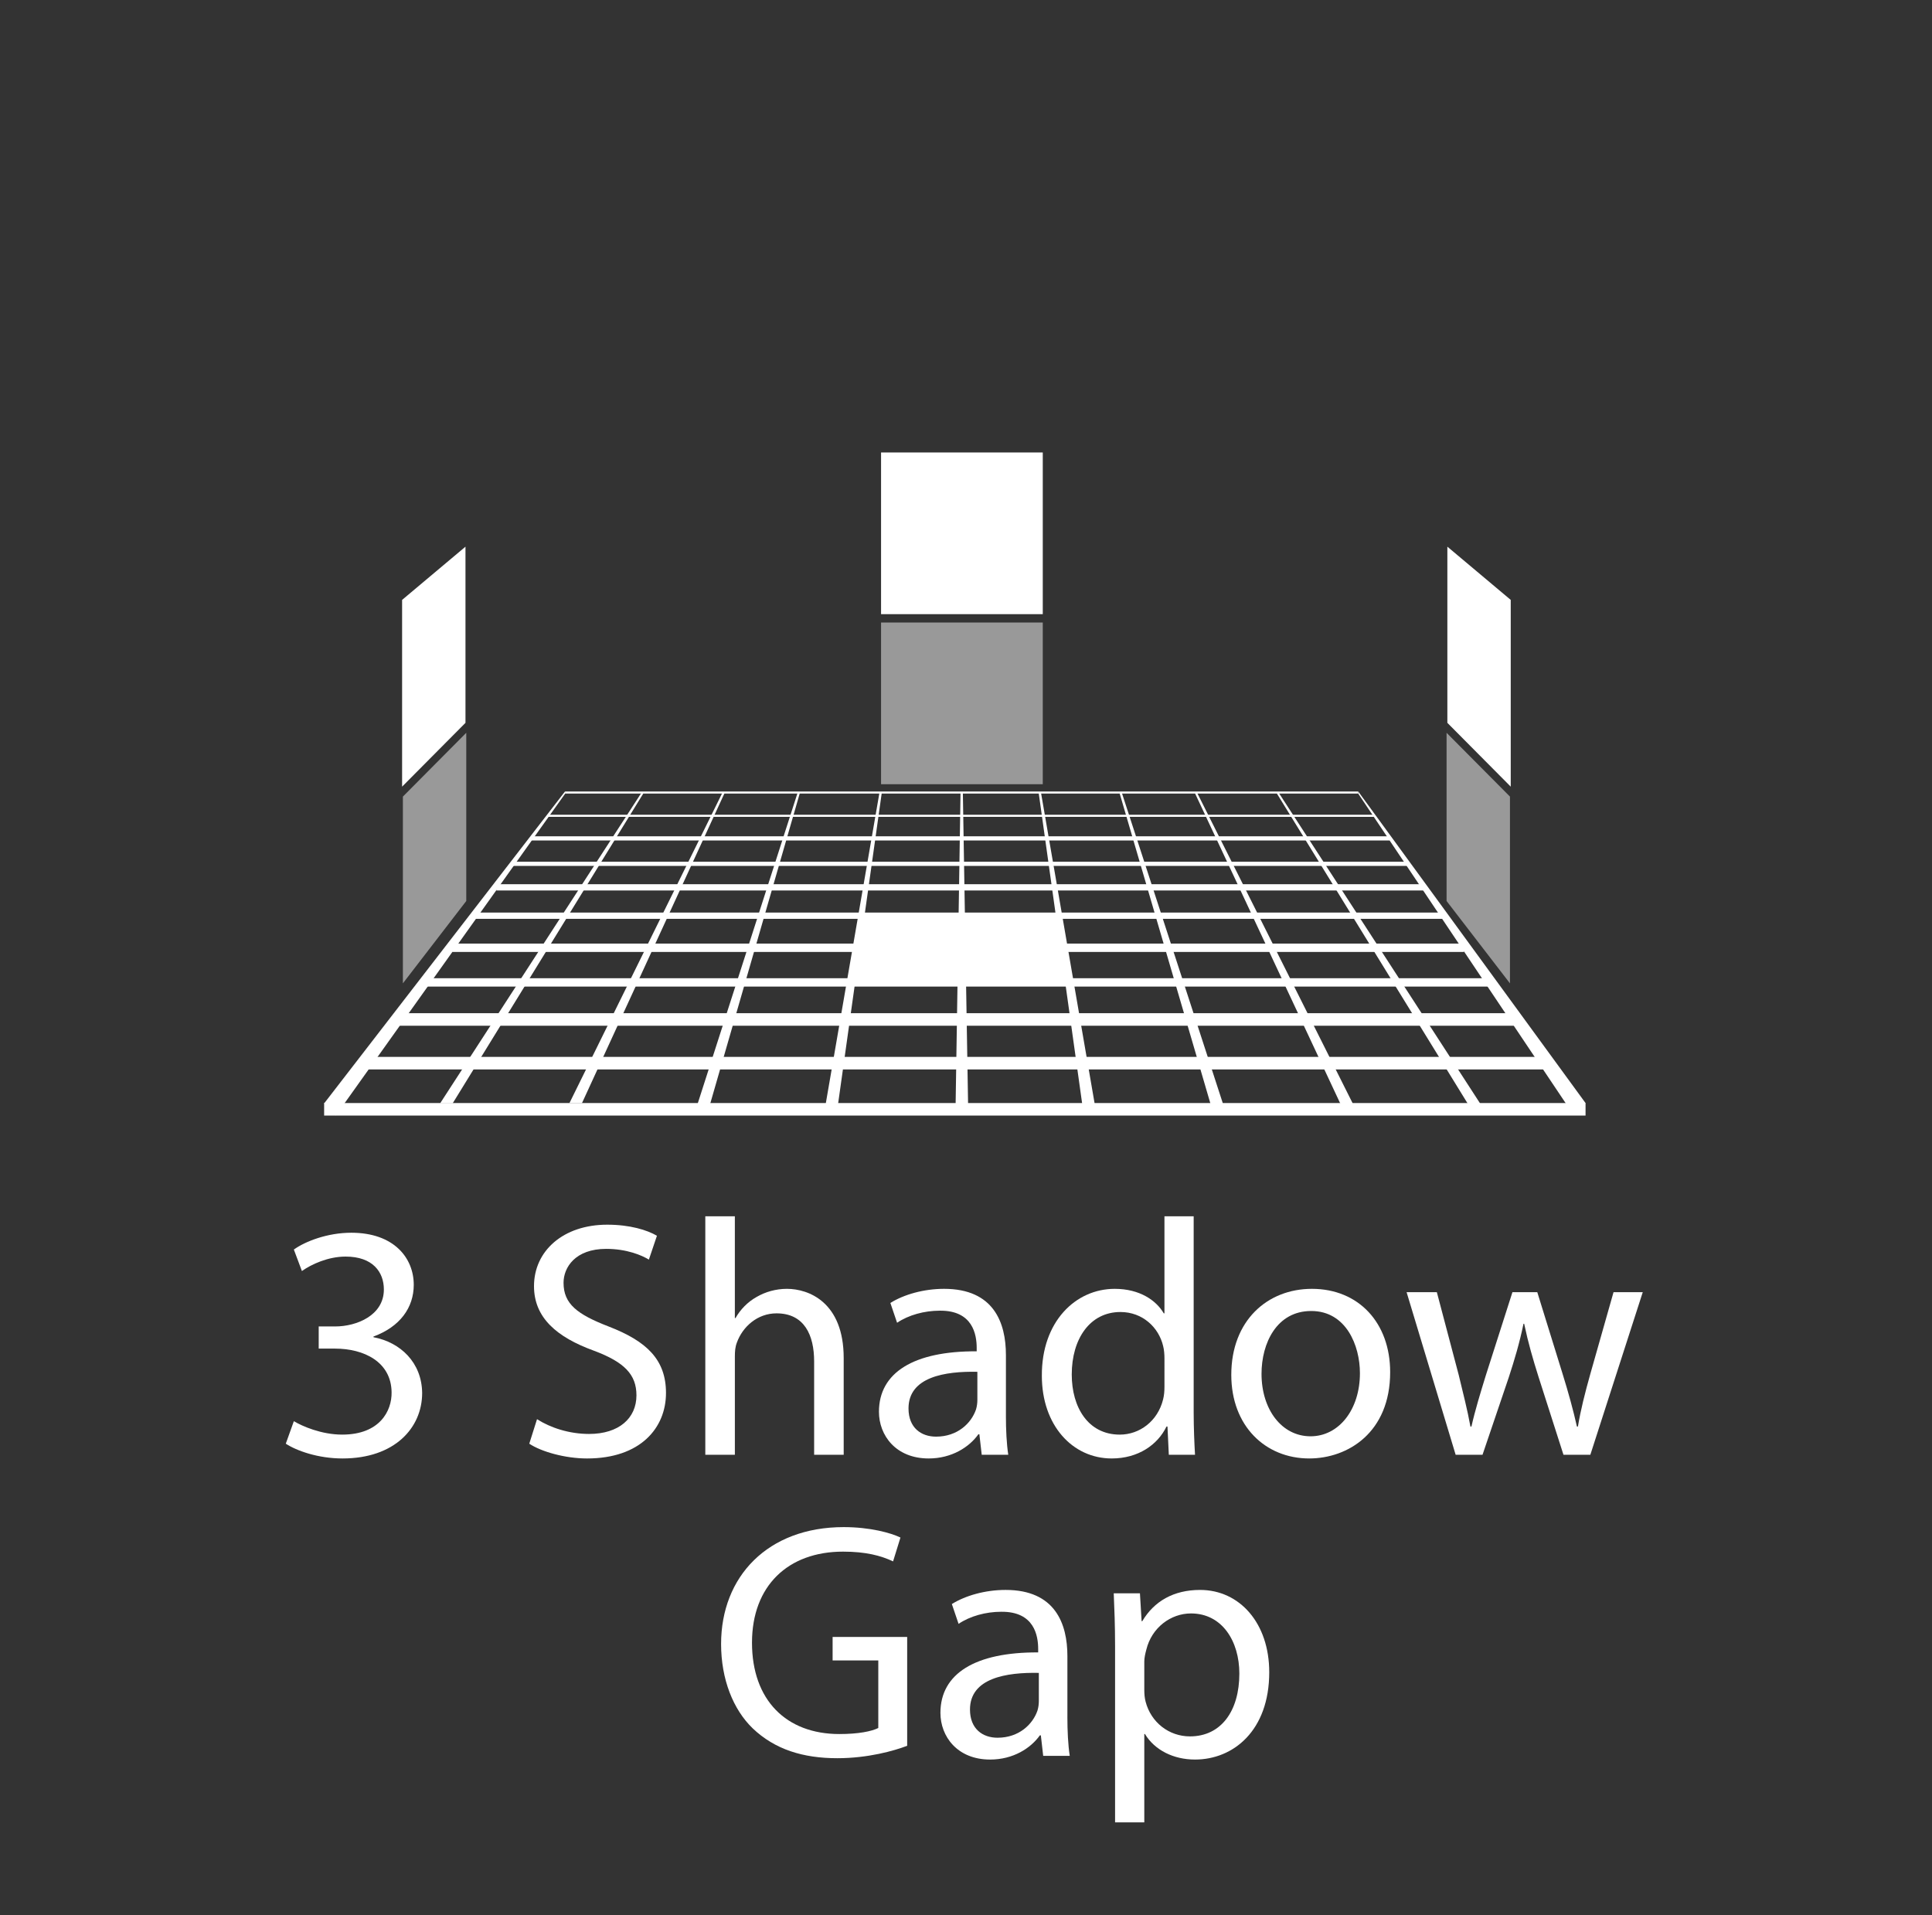 <?xml version="1.0" encoding="utf-8"?>
<!-- Generator: Adobe Illustrator 15.1.0, SVG Export Plug-In . SVG Version: 6.00 Build 0)  -->
<!DOCTYPE svg PUBLIC "-//W3C//DTD SVG 1.1//EN" "http://www.w3.org/Graphics/SVG/1.1/DTD/svg11.dtd">
<svg version="1.1" xmlns="http://www.w3.org/2000/svg" xmlns:xlink="http://www.w3.org/1999/xlink" x="0px" y="0px" width="231px"
	 height="229px" viewBox="0 0 231 229" enable-background="new 0 0 231 229" xml:space="preserve">
<rect x="0" y="0" width="231" height="229" fill="#333333" stroke="none"/>
<g id="Layer_2">
</g>
<g id="Layer_5_copy">
	<g>
		<path fill="#FFFFFF" d="M35.135,169.924c1.004,0.602,3.293,1.605,5.783,1.605c4.498,0,5.943-2.85,5.903-5.059
			c-0.04-3.656-3.333-5.223-6.747-5.223h-1.968v-2.65h1.968c2.57,0,5.823-1.324,5.823-4.418c0-2.088-1.325-3.936-4.578-3.936
			c-2.088,0-4.097,0.924-5.221,1.729l-0.964-2.57c1.405-1.006,4.056-2.01,6.867-2.01c5.141,0,7.47,3.053,7.47,6.227
			c0,2.73-1.647,5.02-4.819,6.184v0.08c3.213,0.604,5.783,3.014,5.823,6.668c0,4.176-3.293,7.83-9.518,7.83
			c-2.932,0-5.502-0.924-6.787-1.766L35.135,169.924z"/>
		<path fill="#FFFFFF" d="M64.209,169.684c1.566,1.004,3.815,1.766,6.225,1.766c3.574,0,5.663-1.887,5.663-4.617
			c0-2.49-1.446-3.977-5.101-5.342c-4.417-1.607-7.148-3.936-7.148-7.711c0-4.217,3.494-7.35,8.755-7.35
			c2.731,0,4.779,0.643,5.944,1.324l-0.964,2.852c-0.844-0.521-2.651-1.285-5.101-1.285c-3.695,0-5.101,2.209-5.101,4.057
			c0,2.531,1.646,3.775,5.382,5.221c4.578,1.768,6.867,3.977,6.867,7.953c0,4.176-3.052,7.83-9.438,7.83
			c-2.611,0-5.462-0.803-6.908-1.766L64.209,169.684z"/>
		<path fill="#FFFFFF" d="M84.329,145.426h3.534v12.168h0.081c0.562-1.004,1.446-1.928,2.53-2.529
			c1.044-0.604,2.29-0.965,3.615-0.965c2.61,0,6.787,1.607,6.787,8.273v11.566h-3.534v-11.164c0-3.133-1.165-5.744-4.498-5.744
			c-2.289,0-4.056,1.607-4.739,3.494c-0.201,0.523-0.241,1.045-0.241,1.688v11.727h-3.534V145.426z"/>
		<path fill="#FFFFFF" d="M120.272,169.281c0,1.688,0.081,3.334,0.281,4.658h-3.173l-0.281-2.449h-0.12
			c-1.084,1.525-3.173,2.891-5.944,2.891c-3.936,0-5.944-2.77-5.944-5.582c0-4.699,4.177-7.27,11.687-7.229v-0.402
			c0-1.566-0.441-4.498-4.417-4.457c-1.847,0-3.735,0.521-5.101,1.445l-0.803-2.369c1.606-1.004,3.976-1.688,6.426-1.688
			c5.943,0,7.39,4.057,7.39,7.912V169.281z M116.859,164.02c-3.856-0.08-8.233,0.604-8.233,4.379c0,2.328,1.526,3.373,3.293,3.373
			c2.57,0,4.217-1.607,4.779-3.254c0.12-0.4,0.161-0.803,0.161-1.123V164.02z"/>
		<path fill="#FFFFFF" d="M142.722,145.426v23.494c0,1.727,0.081,3.695,0.161,5.02h-3.133l-0.16-3.373h-0.121
			c-1.044,2.168-3.373,3.814-6.546,3.814c-4.699,0-8.354-3.975-8.354-9.879c-0.04-6.467,4.016-10.402,8.715-10.402
			c3.012,0,4.979,1.406,5.863,2.932h0.081v-11.605H142.722z M139.229,162.414c0-0.441-0.041-1.045-0.161-1.486
			c-0.522-2.209-2.45-4.057-5.101-4.057c-3.654,0-5.823,3.213-5.823,7.471c0,3.936,1.968,7.188,5.743,7.188
			c2.369,0,4.538-1.605,5.181-4.217c0.12-0.48,0.161-0.963,0.161-1.525V162.414z"/>
		<path fill="#FFFFFF" d="M166.215,164.061c0,7.189-5.02,10.32-9.679,10.32c-5.221,0-9.317-3.855-9.317-10
			c0-6.465,4.297-10.281,9.639-10.281C162.439,154.1,166.215,158.156,166.215,164.061z M150.834,164.262
			c0,4.256,2.409,7.469,5.863,7.469c3.373,0,5.903-3.172,5.903-7.549c0-3.295-1.646-7.432-5.823-7.432
			C152.641,156.75,150.834,160.605,150.834,164.262z"/>
		<path fill="#FFFFFF" d="M171.797,154.502l2.611,9.879c0.521,2.17,1.044,4.178,1.405,6.186h0.12
			c0.442-1.969,1.085-4.057,1.728-6.145l3.173-9.92h2.972l3.012,9.719c0.724,2.33,1.285,4.377,1.728,6.346h0.12
			c0.321-1.969,0.843-4.016,1.485-6.305l2.771-9.76h3.494l-6.266,19.438h-3.213l-2.971-9.277c-0.684-2.168-1.246-4.096-1.728-6.385
			h-0.08c-0.482,2.328-1.085,4.338-1.768,6.426l-3.132,9.236h-3.213l-5.864-19.438H171.797z"/>
		<path fill="#FFFFFF" d="M108.467,208.734c-1.566,0.604-4.699,1.486-8.354,1.486c-4.097,0-7.47-1.043-10.121-3.574
			c-2.329-2.248-3.775-5.863-3.775-10.08c0-8.072,5.583-13.977,14.659-13.977c3.133,0,5.623,0.684,6.787,1.246l-0.883,2.852
			c-1.446-0.684-3.253-1.166-5.984-1.166c-6.586,0-10.884,4.098-10.884,10.885c0,6.867,4.097,10.924,10.442,10.924
			c2.289,0,3.855-0.322,4.659-0.723v-8.074h-5.462v-2.811h8.916V208.734z"/>
		<path fill="#FFFFFF" d="M127.622,205.281c0,1.688,0.081,3.334,0.281,4.658h-3.173l-0.281-2.449h-0.12
			c-1.085,1.525-3.173,2.891-5.944,2.891c-3.936,0-5.943-2.77-5.943-5.582c0-4.699,4.177-7.27,11.687-7.229v-0.402
			c0-1.566-0.441-4.498-4.417-4.457c-1.848,0-3.735,0.521-5.101,1.445l-0.803-2.369c1.606-1.004,3.977-1.688,6.426-1.688
			c5.943,0,7.39,4.057,7.39,7.912V205.281z M124.209,200.02c-3.855-0.08-8.233,0.604-8.233,4.379c0,2.328,1.526,3.373,3.293,3.373
			c2.57,0,4.217-1.607,4.779-3.254c0.12-0.4,0.161-0.803,0.161-1.123V200.02z"/>
		<path fill="#FFFFFF" d="M133.324,196.848c0-2.49-0.08-4.498-0.16-6.346h3.133l0.2,3.334h0.08c1.405-2.371,3.735-3.736,6.908-3.736
			c4.739,0,8.272,3.977,8.272,9.84c0,6.988-4.297,10.441-8.875,10.441c-2.57,0-4.819-1.123-5.984-3.051h-0.08v10.563h-3.494V196.848
			z M136.818,202.027c0,0.523,0.04,1.004,0.16,1.447c0.643,2.449,2.771,4.137,5.302,4.137c3.735,0,5.903-3.053,5.903-7.512
			c0-3.855-2.048-7.188-5.783-7.188c-2.409,0-4.698,1.686-5.341,4.336c-0.12,0.443-0.241,0.965-0.241,1.406V202.027z"/>
	</g>
	<polygon opacity="0.5" fill="#FFFFFF" points="48.171,117.575 55.749,107.728 55.749,87.617 48.171,95.246 	"/>
	<polygon fill="#FFFFFF" points="48.078,94.056 55.655,86.426 55.655,65.363 48.078,71.727 	"/>
	<polygon opacity="0.5" fill="#FFFFFF" points="180.538,117.575 172.96,107.728 172.96,87.617 180.538,95.245 	"/>
	<polygon fill="#FFFFFF" points="180.631,94.056 173.054,86.426 173.054,65.363 180.631,71.727 	"/>
	
		<line fill="none" stroke="#FFFFFF" stroke-width="0.5" stroke-miterlimit="10" x1="63.575" y1="100.242" x2="166.169" y2="100.242"/>
	
		<line fill="none" stroke="#FFFFFF" stroke-width="0.5" stroke-miterlimit="10" x1="61.325" y1="103.283" x2="168.296" y2="103.283"/>
	
		<line fill="none" stroke="#FFFFFF" stroke-width="0.75" stroke-miterlimit="10" x1="59.356" y1="106.096" x2="170.315" y2="106.096"/>
	
		<line fill="none" stroke="#FFFFFF" stroke-width="0.75" stroke-miterlimit="10" x1="56.669" y1="109.486" x2="172.419" y2="109.486"/>
	<line fill="none" stroke="#FFFFFF" stroke-miterlimit="10" x1="54.075" y1="113.32" x2="175.044" y2="113.32"/>
	<line fill="none" stroke="#FFFFFF" stroke-miterlimit="10" x1="50.981" y1="117.461" x2="178.044" y2="117.461"/>
	
		<line fill="none" stroke="#FFFFFF" stroke-width="1.5" stroke-miterlimit="10" x1="47.385" y1="121.893" x2="181.722" y2="121.893"/>
	
		<line fill="none" stroke="#FFFFFF" stroke-width="1.5" stroke-miterlimit="10" x1="43.637" y1="127.117" x2="185.491" y2="127.117"/>
	
		<line fill="none" stroke="#FFFFFF" stroke-width="0.25" stroke-miterlimit="10" x1="65.567" y1="97.541" x2="164.294" y2="97.541"/>
	
		<line fill="none" stroke="#FFFFFF" stroke-width="1.5" stroke-linejoin="round" stroke-miterlimit="10" x1="38.755" y1="132.635" x2="189.577" y2="132.635"/>
	
		<line fill="none" stroke="#FFFFFF" stroke-width="0.25" stroke-linejoin="round" stroke-miterlimit="10" x1="162.392" y1="94.758" x2="67.569" y2="94.758"/>
	<g>
		<polygon fill="#FFFFFF" points="188.118,133.271 162.392,94.881 162.392,94.626 189.577,131.889 		"/>
	</g>
	<g>
		<polygon fill="#FFFFFF" points="40.16,133.365 67.615,94.833 67.569,94.615 38.755,131.928 		"/>
	</g>
	<g>
		<polygon fill="#FFFFFF" points="54.125,131.918 52.625,131.918 76.664,94.834 76.941,94.834 		"/>
	</g>
	<g>
		<polygon fill="#FFFFFF" points="69.583,131.896 68.083,131.896 86.389,94.75 86.667,94.75 		"/>
	</g>
	<g>
		<polygon fill="#FFFFFF" points="84.916,131.959 83.416,131.959 95.375,94.758 95.652,94.758 		"/>
	</g>
	<g>
		<polygon fill="#FFFFFF" points="100.118,132.605 98.619,132.605 105.155,94.758 105.433,94.758 		"/>
	</g>
	<g>
		<polygon fill="#FFFFFF" points="115.753,132.244 114.255,132.244 114.847,94.758 115.124,94.758 		"/>
	</g>
	<g>
		<polygon fill="#FFFFFF" points="175.562,132.074 177.062,132.074 152.911,94.819 152.634,94.819 		"/>
	</g>
	<g>
		<polygon fill="#FFFFFF" points="160.343,132.137 161.843,132.137 143.103,94.73 142.825,94.73 		"/>
	</g>
	<g>
		<polygon fill="#FFFFFF" points="129.419,132.168 130.919,132.168 124.458,94.729 124.181,94.729 		"/>
	</g>
	<g>
		<polygon fill="#FFFFFF" points="144.78,132.137 146.28,132.137 134.104,94.708 133.827,94.708 		"/>
	</g>
	<polygon fill="#FFFFFF" points="127.833,117.167 101.999,117.666 102.833,109.333 126.833,109.667 	"/>
	<rect x="105.344" y="74.432" opacity="0.5" fill="#FFFFFF" width="19.335" height="19.333"/>
	<rect x="105.344" y="54.099" fill="#FFFFFF" width="19.335" height="19.333"/>
</g>
</svg>
